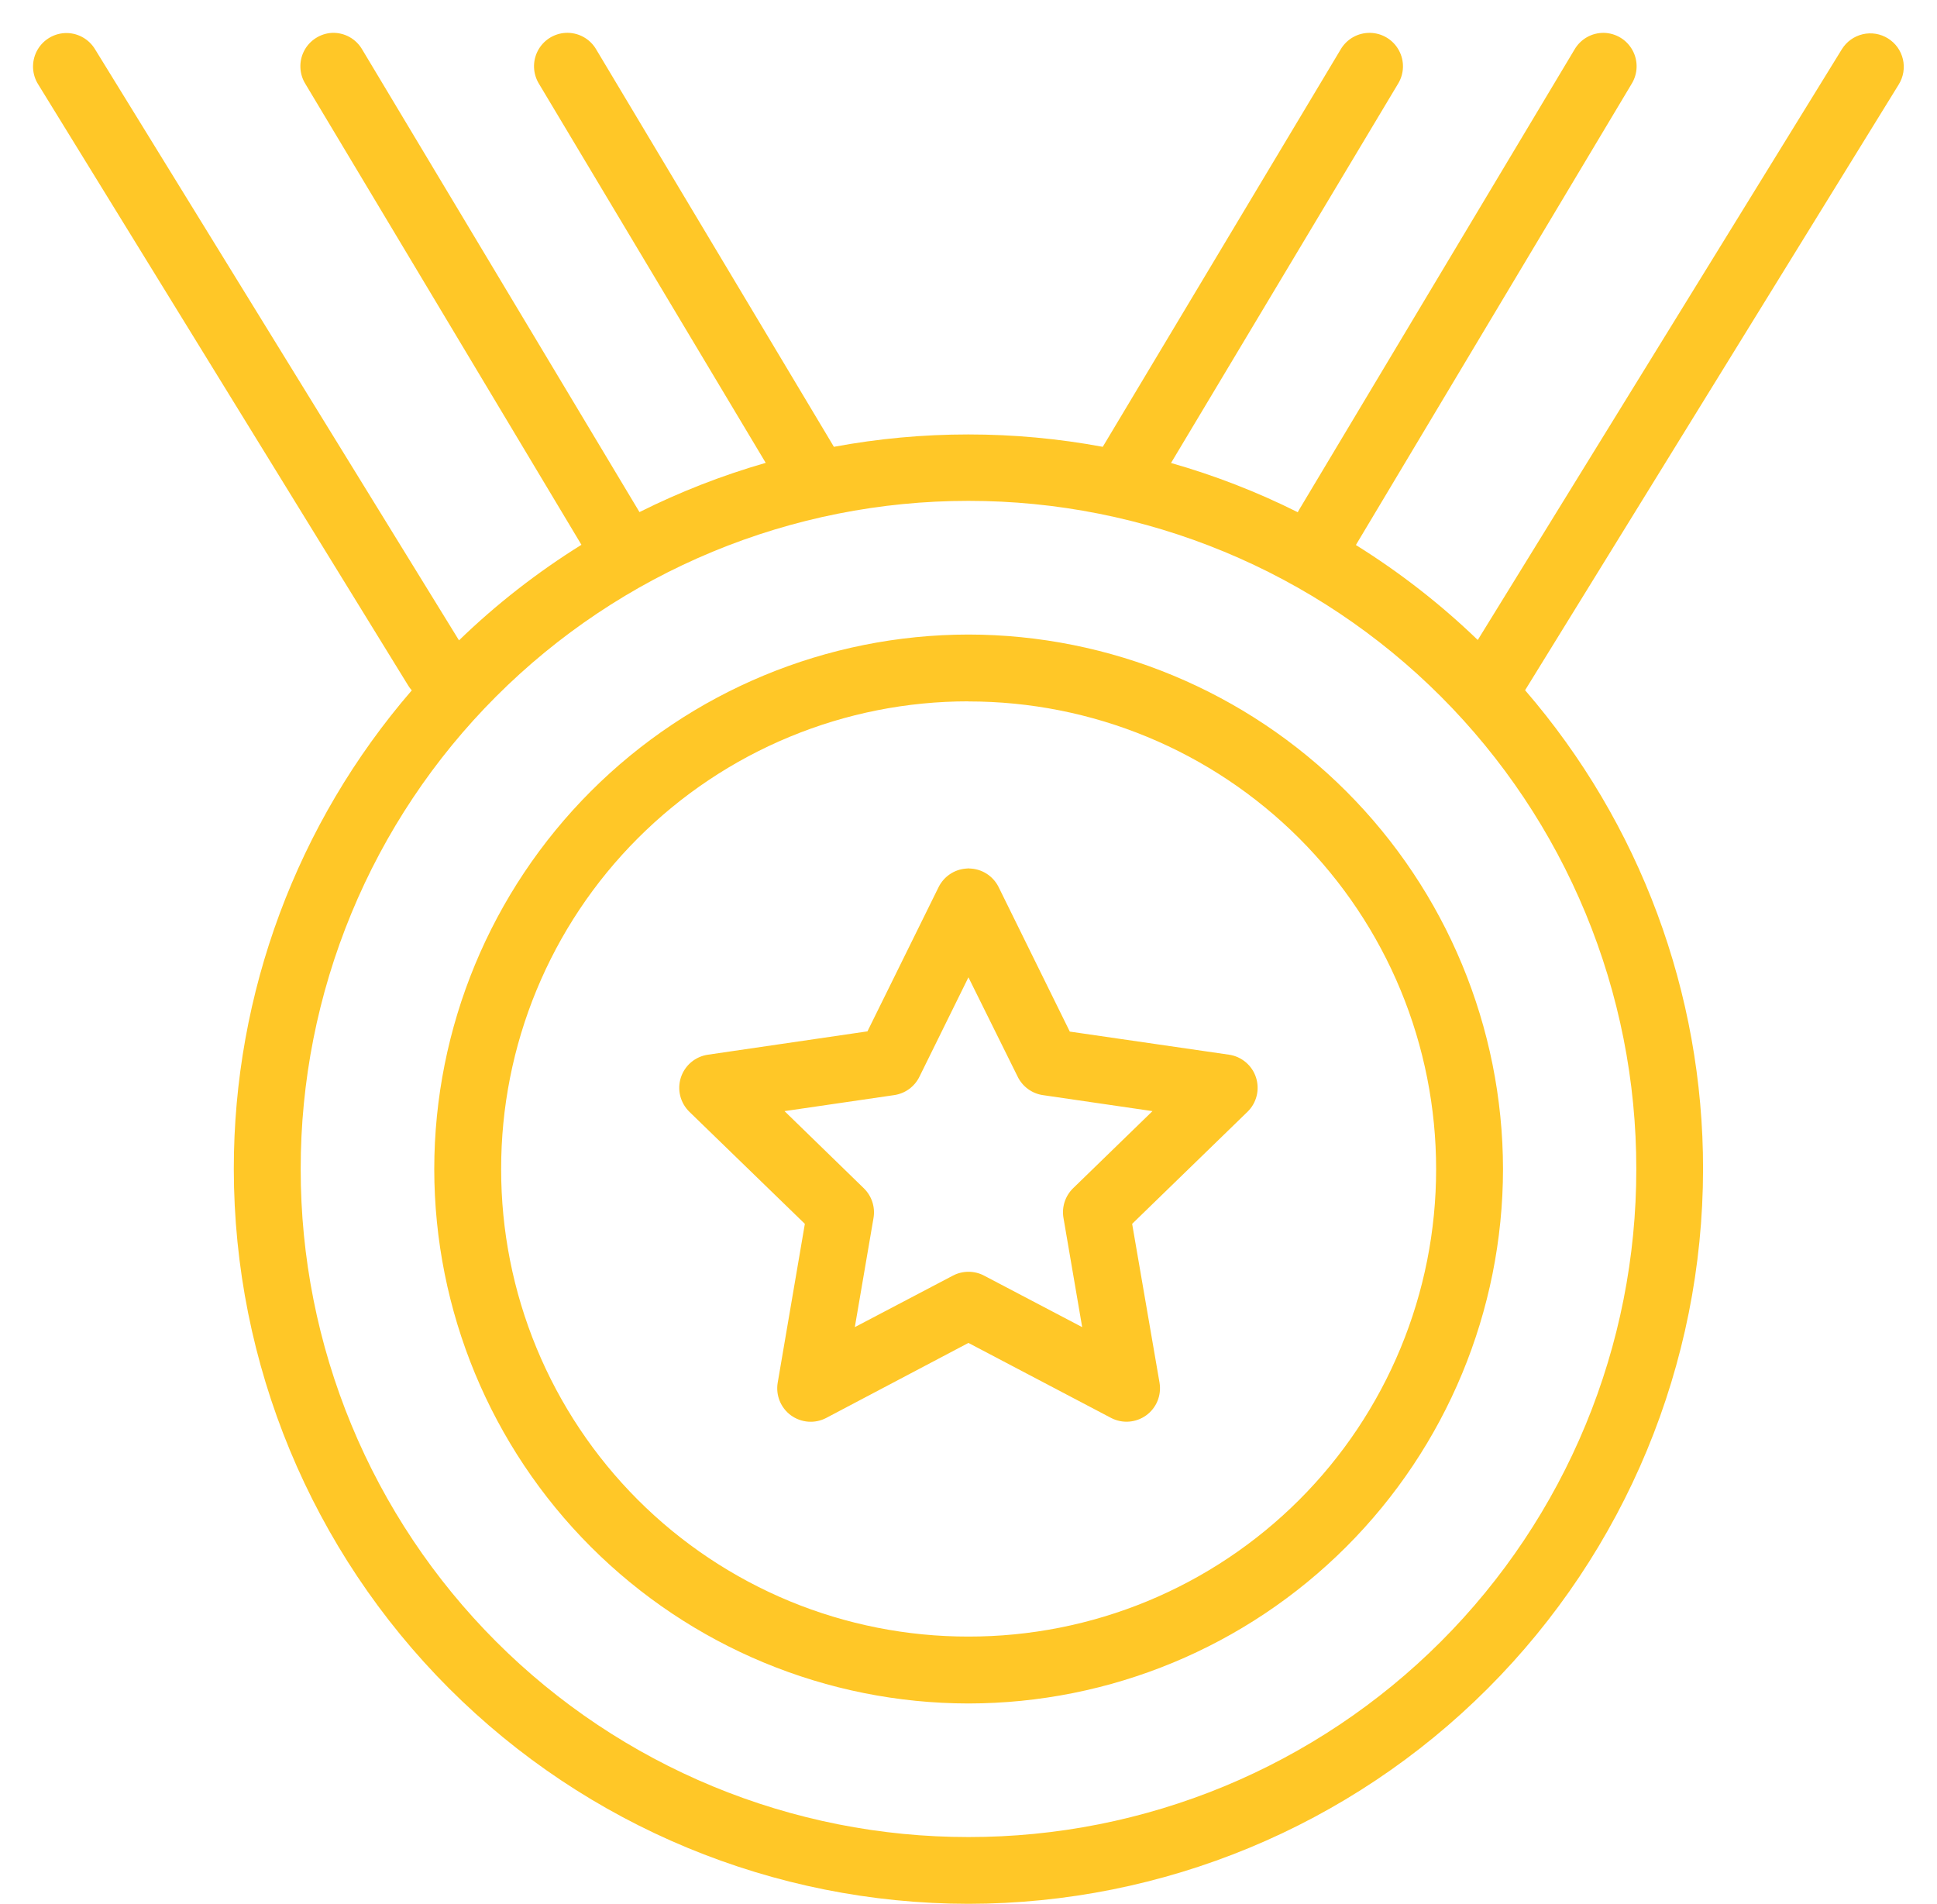 <svg width="58" height="57" viewBox="0 0 58 57" fill="none" xmlns="http://www.w3.org/2000/svg">
<path d="M9.941 0.984C9.768 0.993 9.6 1.048 9.454 1.142C9.307 1.236 9.188 1.366 9.108 1.52C9.027 1.674 8.988 1.847 8.995 2.02C9.001 2.194 9.052 2.363 9.144 2.511L17.41 16.31C16.087 17.134 14.855 18.094 13.744 19.171L2.851 1.483C2.757 1.324 2.622 1.194 2.459 1.107C2.296 1.02 2.113 0.98 1.929 0.991C1.755 1.002 1.586 1.058 1.441 1.154C1.295 1.249 1.177 1.382 1.098 1.537C1.019 1.692 0.982 1.866 0.99 2.04C0.999 2.214 1.052 2.383 1.146 2.53L12.228 20.532C12.258 20.58 12.292 20.625 12.33 20.668C8.889 24.65 6.997 29.738 7.001 35C7.005 40.833 9.324 46.426 13.448 50.55C17.573 54.675 23.165 56.993 28.998 56.997C34.831 56.993 40.424 54.675 44.548 50.55C48.672 46.426 50.991 40.833 50.995 35C51 29.736 49.108 24.647 45.666 20.664L56.854 2.53C56.923 2.418 56.97 2.294 56.992 2.164C57.013 2.034 57.009 1.901 56.979 1.773C56.949 1.645 56.894 1.524 56.818 1.417C56.741 1.31 56.644 1.22 56.532 1.15C56.421 1.081 56.297 1.034 56.167 1.012C56.037 0.991 55.904 0.995 55.776 1.025C55.648 1.055 55.527 1.11 55.42 1.186C55.313 1.263 55.222 1.36 55.153 1.471L44.249 19.16C43.136 18.087 41.913 17.135 40.601 16.318C40.607 16.308 40.612 16.297 40.617 16.287L48.856 2.511C48.948 2.361 49 2.19 49.005 2.014C49.01 1.838 48.969 1.664 48.885 1.509C48.801 1.354 48.679 1.224 48.529 1.132C48.379 1.04 48.208 0.989 48.032 0.984C47.853 0.98 47.675 1.025 47.519 1.113C47.363 1.202 47.233 1.331 47.144 1.486L38.901 15.259C38.886 15.284 38.872 15.309 38.859 15.335C37.643 14.726 36.372 14.233 35.064 13.861L41.86 2.511C41.953 2.361 42.004 2.189 42.009 2.013C42.014 1.837 41.972 1.663 41.888 1.508C41.804 1.353 41.681 1.223 41.531 1.131C41.38 1.039 41.208 0.988 41.032 0.984C40.852 0.98 40.674 1.024 40.517 1.112C40.36 1.201 40.23 1.33 40.14 1.486L33.02 13.377C30.359 12.883 27.63 12.883 24.969 13.377C24.951 13.342 24.931 13.308 24.909 13.275L17.856 1.486C17.764 1.325 17.629 1.193 17.466 1.104C17.303 1.016 17.119 0.974 16.934 0.984C16.76 0.994 16.593 1.049 16.447 1.143C16.302 1.237 16.183 1.368 16.103 1.522C16.023 1.676 15.984 1.848 15.991 2.021C15.997 2.194 16.049 2.363 16.14 2.511L22.928 13.857C21.613 14.235 20.35 14.73 19.148 15.331L10.848 1.486C10.757 1.327 10.624 1.196 10.463 1.107C10.303 1.019 10.121 0.976 9.938 0.984H9.941ZM28.998 14.995C31.625 14.994 34.227 15.511 36.654 16.516C39.081 17.521 41.286 18.994 43.144 20.852C45.001 22.71 46.474 24.916 47.478 27.344C48.482 29.771 48.998 32.373 48.996 35C48.998 37.627 48.483 40.228 47.479 42.655C46.475 45.082 45.003 47.288 43.146 49.145C41.288 51.002 39.083 52.475 36.657 53.48C34.23 54.484 31.628 55 29.002 54.998C26.375 55 23.774 54.485 21.347 53.481C18.92 52.477 16.714 51.005 14.857 49.148C13 47.291 11.527 45.086 10.522 42.658C9.518 40.232 9.002 37.63 9.004 35.004C9.001 32.377 9.516 29.775 10.52 27.347C11.523 24.919 12.995 22.712 14.852 20.854C16.71 18.995 18.915 17.521 21.342 16.516C23.769 15.511 26.371 14.994 28.998 14.995ZM28.998 18.997C24.756 19.002 20.689 20.69 17.691 23.69C14.692 26.691 13.006 30.758 13.003 35C13.006 39.242 14.692 43.309 17.691 46.309C20.69 49.308 24.756 50.995 28.998 50.999C33.241 50.996 37.309 49.31 40.31 46.31C43.311 43.311 45 39.243 45.005 35C44.999 30.757 43.31 26.69 40.31 23.69C37.309 20.69 33.241 19.002 28.998 18.997ZM28.998 21C30.837 20.999 32.658 21.36 34.358 22.063C36.057 22.766 37.601 23.797 38.902 25.097C40.203 26.398 41.234 27.941 41.938 29.641C42.641 31.34 43.002 33.161 43.002 35C43.003 36.839 42.642 38.66 41.938 40.36C41.235 42.059 40.204 43.603 38.903 44.903C37.602 46.203 36.058 47.233 34.358 47.936C32.658 48.638 30.837 48.998 28.998 48.996C27.16 48.998 25.339 48.637 23.64 47.935C21.942 47.232 20.398 46.201 19.098 44.901C17.799 43.601 16.768 42.057 16.066 40.358C15.364 38.659 15.004 36.839 15.006 35C15.004 33.161 15.364 31.34 16.066 29.641C16.768 27.942 17.798 26.397 19.098 25.097C20.398 23.796 21.941 22.764 23.64 22.061C25.338 21.357 27.159 20.996 28.998 20.997V21ZM29.017 25.997C28.982 25.998 28.946 26 28.911 26.005C28.741 26.02 28.578 26.079 28.437 26.176C28.296 26.272 28.182 26.404 28.106 26.556L25.974 30.877L21.197 31.576C21.012 31.603 20.838 31.681 20.695 31.801C20.552 31.922 20.446 32.08 20.388 32.257C20.33 32.435 20.323 32.625 20.368 32.807C20.413 32.988 20.508 33.154 20.641 33.284L24.1 36.64L23.287 41.395C23.256 41.579 23.276 41.767 23.346 41.94C23.416 42.113 23.533 42.263 23.683 42.373C23.834 42.482 24.012 42.548 24.197 42.562C24.383 42.577 24.569 42.539 24.735 42.453L28.998 40.205L33.269 42.45C33.434 42.536 33.62 42.575 33.806 42.561C33.992 42.547 34.171 42.482 34.322 42.372C34.472 42.263 34.59 42.113 34.66 41.941C34.73 41.768 34.751 41.579 34.72 41.395L33.9 36.64L37.355 33.284C37.489 33.154 37.583 32.989 37.628 32.808C37.673 32.627 37.666 32.436 37.609 32.259C37.552 32.081 37.446 31.923 37.303 31.802C37.161 31.682 36.988 31.603 36.803 31.576L32.033 30.884L29.901 26.556C29.819 26.391 29.693 26.252 29.537 26.154C29.381 26.056 29.201 26.003 29.017 26.001V25.997ZM28.998 29.259L30.472 32.233C30.543 32.379 30.648 32.505 30.778 32.601C30.909 32.697 31.06 32.761 31.221 32.785L34.509 33.265L32.128 35.578C32.012 35.692 31.927 35.832 31.877 35.986C31.828 36.14 31.816 36.303 31.844 36.463L32.404 39.732L29.467 38.19C29.323 38.114 29.163 38.075 29 38.075C28.837 38.075 28.677 38.114 28.533 38.19L25.596 39.732L26.156 36.463C26.183 36.303 26.171 36.139 26.121 35.985C26.071 35.831 25.984 35.691 25.869 35.578L23.491 33.265L26.779 32.785C26.94 32.761 27.093 32.698 27.224 32.602C27.355 32.506 27.46 32.38 27.532 32.233L28.998 29.259Z" fill="#FFC727"/>
</svg>
